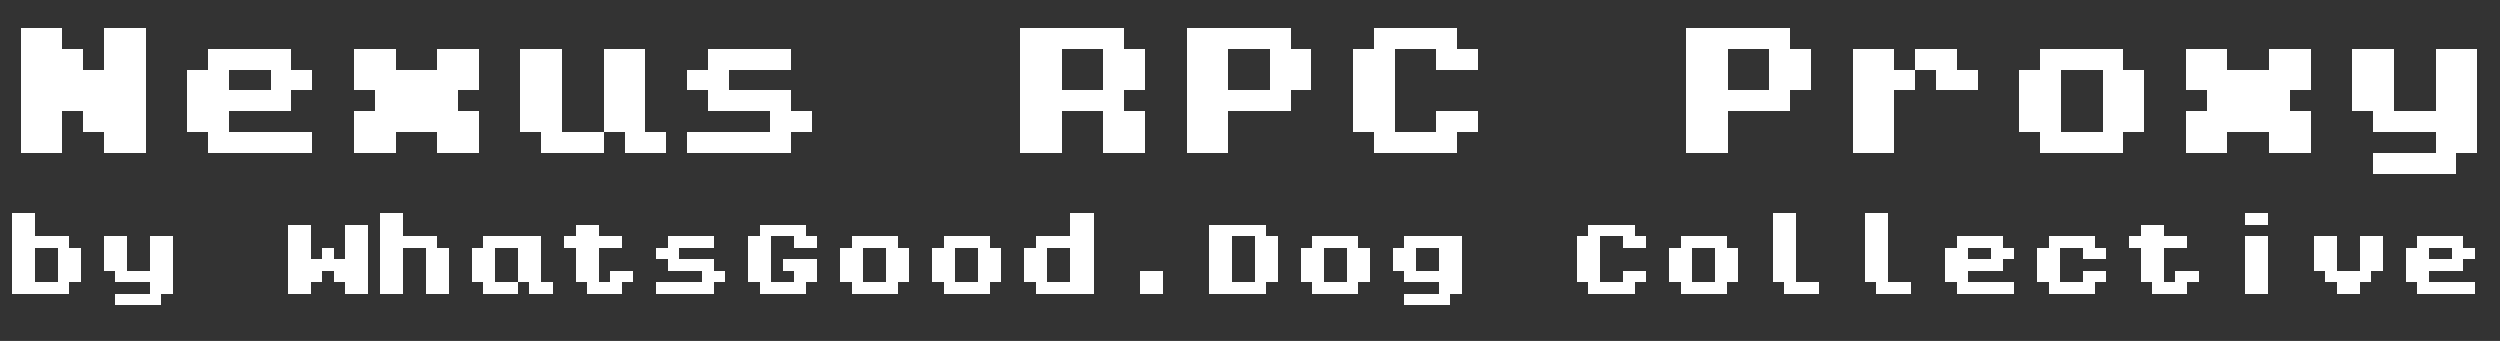 <svg shape-rendering="crispEdges" width="638" height="87" viewBox="0 0 638 87" fill="none"
    xmlns="http://www.w3.org/2000/svg">
    <rect x="0" y="0" width="638" height="87" fill="#333333" stroke="none"/>
    <path
        d="M5.312 7.125H15.938V12.438H21.25V17.75H26.562V7.125H37.188V39H26.562V33.688H21.25V28.375H15.938V39H5.312V7.125ZM53.125 12.438H74.375V17.75H79.688V23.062H74.375V28.375H58.438V33.688H79.688V39H53.125V33.688H47.812V17.75H53.125V12.438ZM58.438 17.75V23.062H69.062V17.75H58.438ZM90.312 12.438H100.938V17.75H111.562V12.438H122.188V23.062H116.875V28.375H122.188V39H111.562V33.688H100.938V39H90.312V28.375H95.625V23.062H90.312V12.438ZM132.812 12.438H143.438V33.688H154.062V12.438H164.688V33.688H170V39H159.375V33.688H154.062V39H138.125V33.688H132.812V12.438ZM180.625 12.438H201.875V17.75H185.938V23.062H201.875V28.375H207.188V33.688H201.875V39H175.312V33.688H196.562V28.375H180.625V23.062H175.312V17.75H180.625V12.438ZM260.312 7.125H286.875V12.438H292.188V23.062H286.875V28.375H292.188V39H281.562V28.375H270.938V39H260.312V7.125ZM270.938 12.438V23.062H281.562V12.438H270.938ZM302.812 7.125H329.375V12.438H334.688V23.062H329.375V28.375H313.438V39H302.812V7.125ZM313.438 12.438V23.062H324.062V12.438H313.438ZM350.625 7.125H371.875V12.438H377.188V17.75H366.562V12.438H355.938V33.688H366.562V28.375H377.188V33.688H371.875V39H350.625V33.688H345.312V12.438H350.625V7.125ZM430.312 7.125H456.875V12.438H462.188V23.062H456.875V28.375H440.938V39H430.312V7.125ZM440.938 12.438V23.062H451.562V12.438H440.938ZM472.812 12.438H483.438V17.75H488.75V12.438H499.375V17.75H504.688V23.062H494.062V17.75H488.75V23.062H483.438V39H472.812V12.438ZM520.625 12.438H541.875V17.75H547.188V33.688H541.875V39H520.625V33.688H515.312V17.75H520.625V12.438ZM525.938 17.75V33.688H536.562V17.75H525.938ZM557.812 12.438H568.438V17.75H579.062V12.438H589.688V23.062H584.375V28.375H589.688V39H579.062V33.688H568.438V39H557.812V28.375H563.125V23.062H557.812V12.438ZM600.312 12.438H610.938V28.375H621.562V12.438H632.188V39H626.875V44.312H605.625V39H621.562V33.688H605.625V28.375H600.312V12.438Z"
        fill="white" />
    <path
        d="M2.938 54.438H8.812V60.312H17.625V63.25H20.562V72.062H17.625V75H2.938V54.438ZM8.812 63.25V72.062H14.688V63.25H8.812ZM26.438 60.312H32.312V69.125H38.188V60.312H44.062V75H41.125V77.938H29.375V75H38.188V72.062H29.375V69.125H26.438V60.312ZM73.438 57.375H79.312V66.188H82.25V63.25H85.188V66.188H88.125V57.375H94V75H88.125V72.062H85.188V69.125H82.25V72.062H79.312V75H73.438V57.375ZM96.938 54.438H102.812V60.312H111.625V63.25H114.562V75H108.688V63.25H102.812V75H96.938V54.438ZM123.375 60.312H138.062V72.062H141V75H135.125V72.062H132.188V75H123.375V72.062H120.438V63.25H123.375V60.312ZM126.312 63.25V72.062H132.188V63.25H126.312ZM146.875 57.375H152.75V60.312H158.625V63.25H152.75V72.062H155.688V69.125H161.562V72.062H158.625V75H149.812V72.062H146.875V63.25H143.938V60.312H146.875V57.375ZM170.375 60.312H182.125V63.25H173.312V66.188H182.125V69.125H185.062V72.062H182.125V75H167.438V72.062H179.188V69.125H170.375V66.188H167.438V63.25H170.375V60.312ZM193.875 57.375H205.625V60.312H208.562V63.25H202.688V60.312H196.812V72.062H202.688V69.125H199.75V66.188H208.562V72.062H205.625V75H193.875V72.062H190.938V60.312H193.875V57.375ZM217.375 60.312H229.125V63.25H232.062V72.062H229.125V75H217.375V72.062H214.438V63.25H217.375V60.312ZM220.312 63.25V72.062H226.188V63.25H220.312ZM240.875 60.312H252.625V63.25H255.562V72.062H252.625V75H240.875V72.062H237.938V63.25H240.875V60.312ZM243.812 63.25V72.062H249.688V63.25H243.812ZM273.188 54.438H279.062V75H264.375V72.062H261.438V63.25H264.375V60.312H273.188V54.438ZM267.312 63.25V72.062H273.188V63.25H267.312ZM290.812 69.125H296.688V75H290.812V69.125ZM308.438 57.375H323.125V60.312H326.062V72.062H323.125V75H308.438V57.375ZM314.312 60.312V72.062H320.188V60.312H314.312ZM334.875 60.312H346.625V63.25H349.562V72.062H346.625V75H334.875V72.062H331.938V63.25H334.875V60.312ZM337.812 63.25V72.062H343.688V63.25H337.812ZM358.375 60.312H373.062V75H370.125V77.938H358.375V75H367.188V72.062H358.375V69.125H355.438V63.25H358.375V60.312ZM361.312 63.25V69.125H367.188V63.25H361.312ZM405.375 57.375H417.125V60.312H420.062V63.25H414.188V60.312H408.312V72.062H414.188V69.125H420.062V72.062H417.125V75H405.375V72.062H402.438V60.312H405.375V57.375ZM428.875 60.312H440.625V63.25H443.562V72.062H440.625V75H428.875V72.062H425.938V63.25H428.875V60.312ZM431.812 63.25V72.062H437.688V63.25H431.812ZM452.375 54.438H458.25V72.062H464.125V75H455.312V72.062H452.375V54.438ZM475.875 54.438H481.75V72.062H487.625V75H478.812V72.062H475.875V54.438ZM499.375 60.312H511.125V63.25H514.062V66.188H511.125V69.125H502.312V72.062H514.062V75H499.375V72.062H496.438V63.25H499.375V60.312ZM502.312 63.25V66.188H508.188V63.25H502.312ZM522.875 60.312H534.625V63.25H537.562V66.188H531.688V63.25H525.812V72.062H531.688V69.125H537.562V72.062H534.625V75H522.875V72.062H519.938V63.25H522.875V60.312ZM546.375 57.375H552.25V60.312H558.125V63.25H552.25V72.062H555.188V69.125H561.062V72.062H558.125V75H549.312V72.062H546.375V63.25H543.438V60.312H546.375V57.375ZM572.812 54.438H578.688V57.375H572.812V54.438ZM572.812 60.312H578.688V75H572.812V60.312ZM590.438 60.312H596.312V69.125H602.188V60.312H608.062V69.125H605.125V72.062H602.188V75H596.312V72.062H593.375V69.125H590.438V60.312ZM616.875 60.312H628.625V63.25H631.562V66.188H628.625V69.125H619.812V72.062H631.562V75H616.875V72.062H613.938V63.25H616.875V60.312ZM619.812 63.25V66.188H625.688V63.25H619.812Z"
        fill="white" />
</svg>